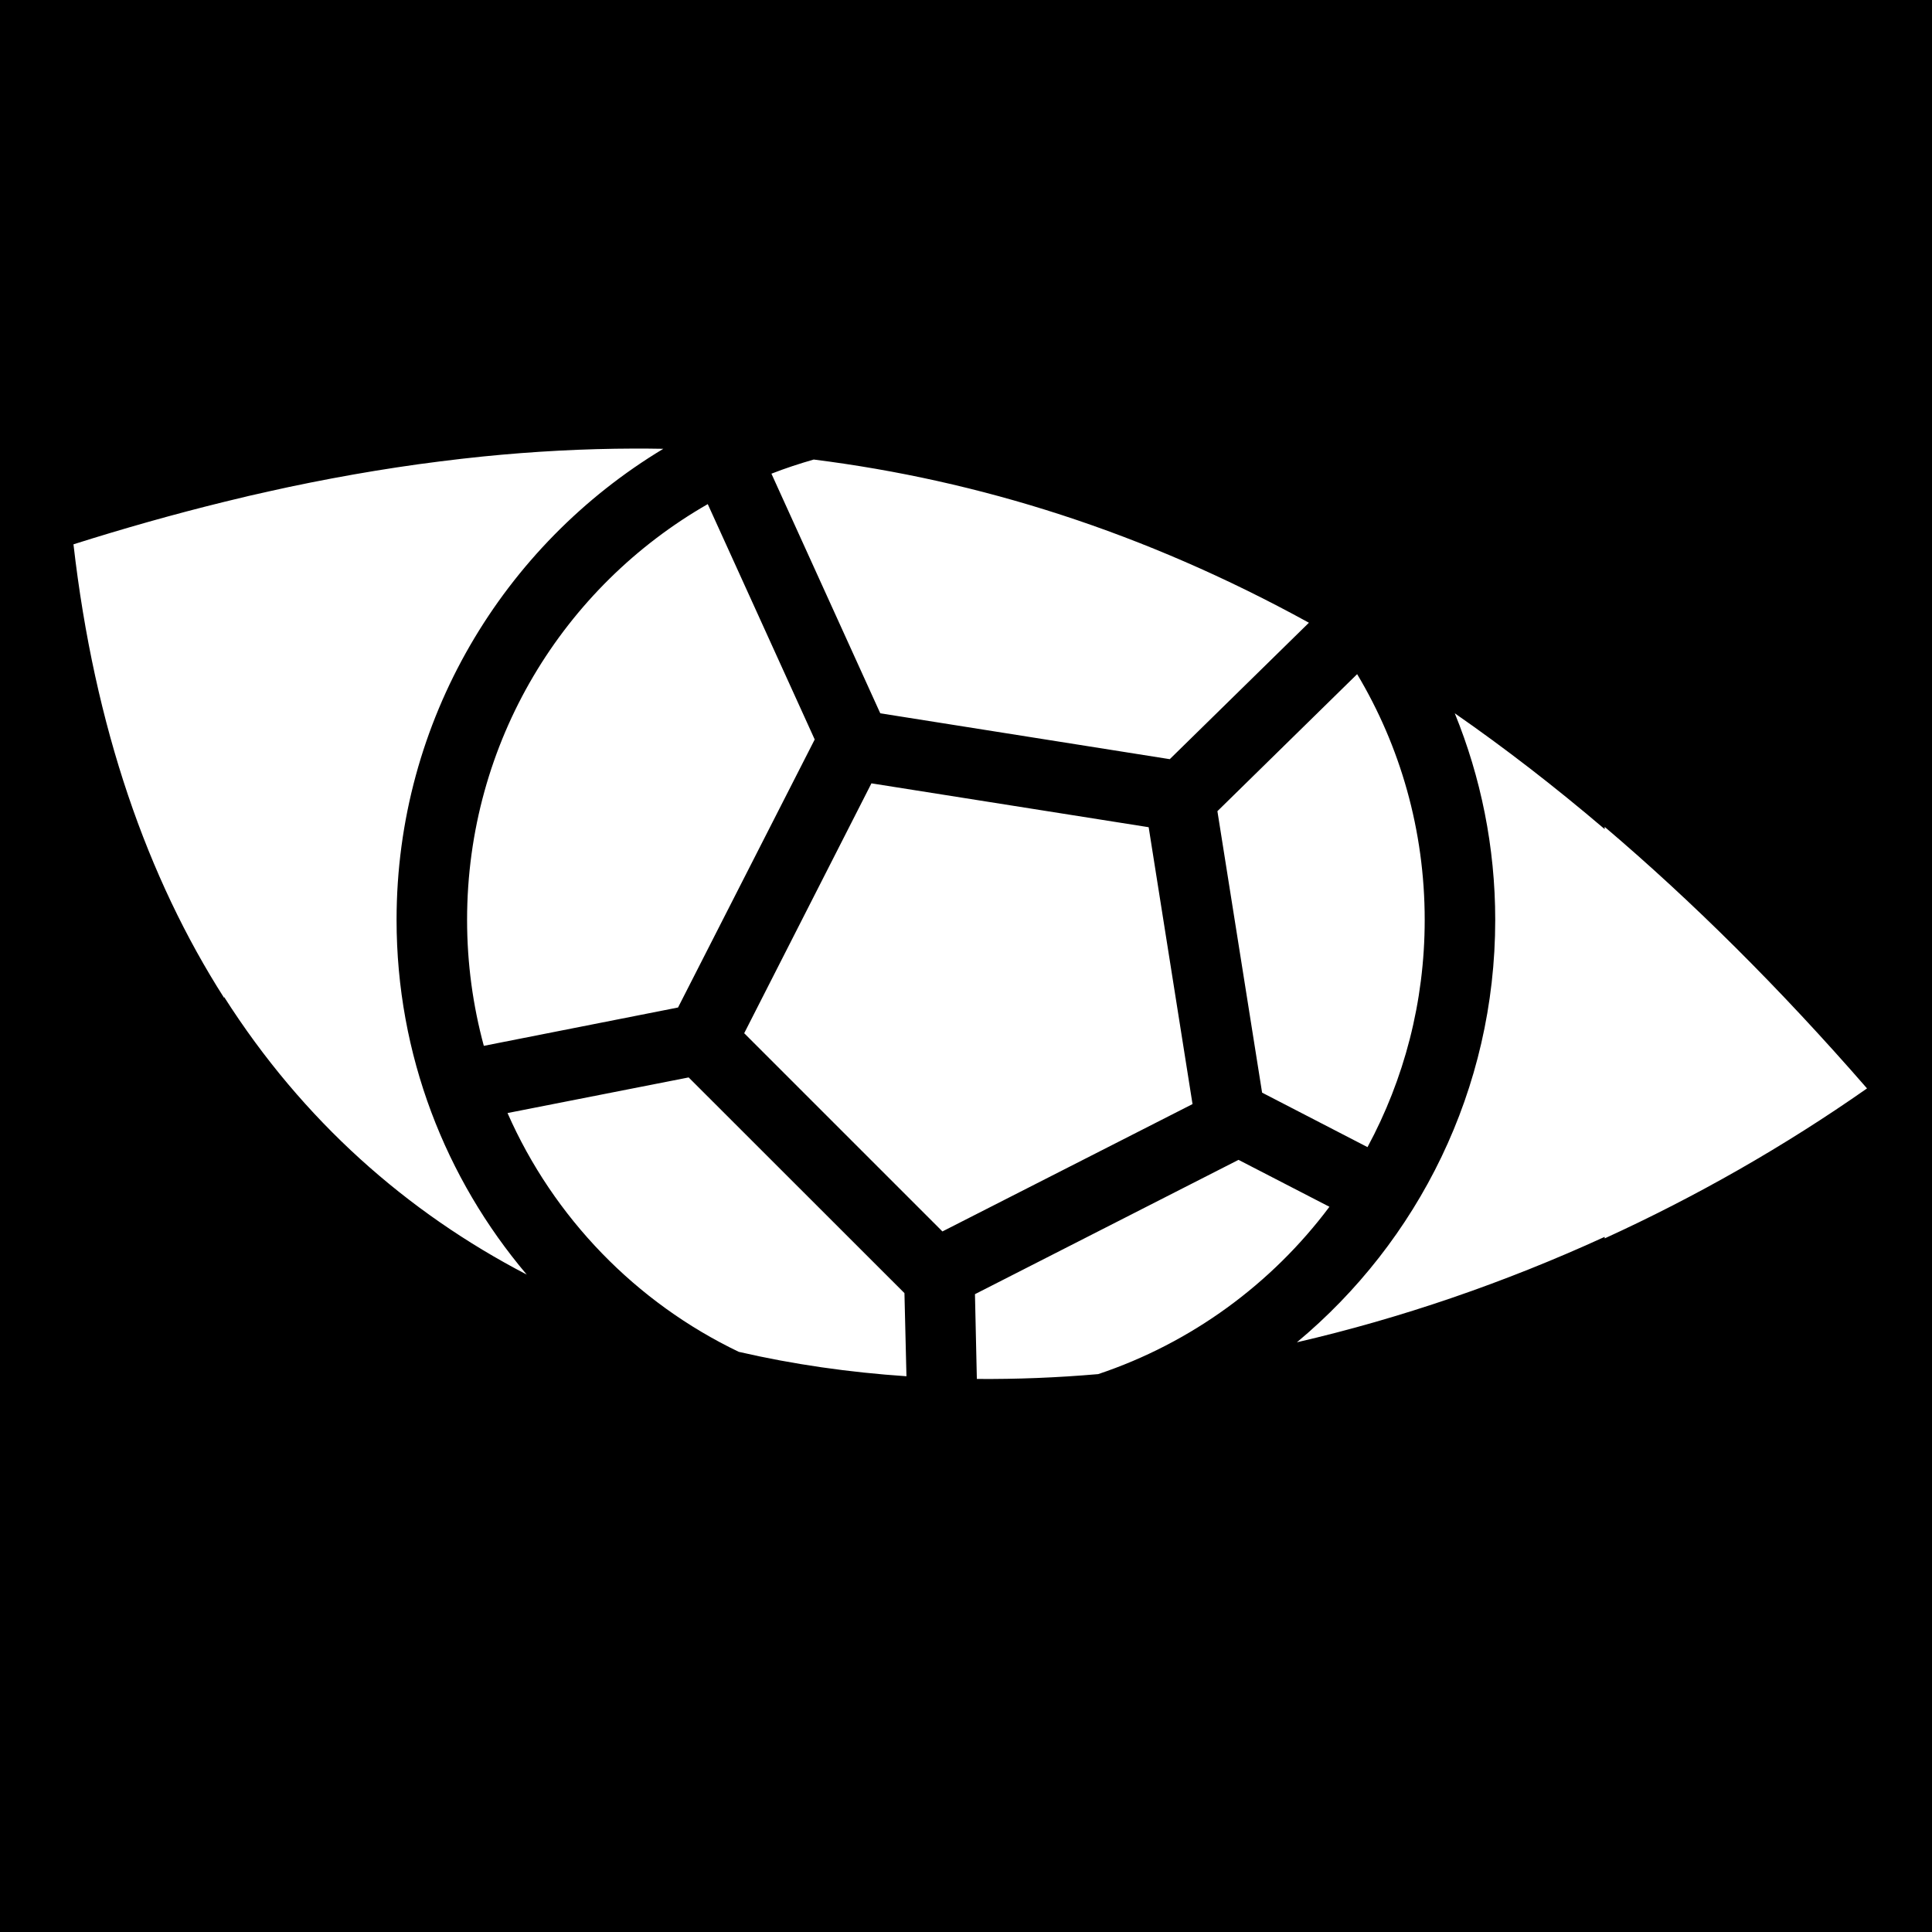 <svg xmlns="http://www.w3.org/2000/svg" viewBox="0 0 512 512"><path d="M0 0h512v512H0z"/><path d="M168.03 118.875c-13.335.037-26.66.754-40 2.094-3.81.382-7.625.83-11.436 1.31-1.906.243-3.813.486-5.72.75-7.623 1.064-15.25 2.314-22.874 3.75-3.813.72-7.624 1.474-11.438 2.282-1.708.363-3.415.746-5.124 1.125-.553.123-1.104.25-1.657.375-1.3.294-2.603.572-3.905.875-.25.06-.5.13-.75.188-.958.225-1.917.457-2.875.688-.948.227-1.895.454-2.844.687-13.315 3.27-26.62 7.033-39.937 11.25 5.585 48.63 19.624 88.445 39.936 120.22v-.25c20.904 32.82 48.428 57.043 80.188 73.56-21.5-25.38-34.5-58.194-34.5-94 0-52.93 28.358-99.354 70.687-124.843-2.58-.044-5.167-.07-7.75-.062zm47.626 2.906c-3.812 1.09-7.563 2.324-11.22 3.75l28.845 63.5L310 201.188l36.875-36.156c-43.75-24.067-87.483-37.74-131.22-43.25zm-28.094 11.814c-38.147 21.86-63.78 62.972-63.78 110.187 0 11.558 1.557 22.744 4.437 33.376L179.687 267l36.218-71.03-28.344-62.376zm172.094 45.062l-37.03 36.313 11.843 74.593L362.405 304c9.655-17.91 15.156-38.406 15.156-60.22 0-23.828-6.526-46.094-17.906-65.124zm25.875 10.375c6.89 16.912 10.72 35.392 10.72 54.75 0 44.952-20.46 85.213-52.563 111.94 27.568-6.378 55.03-15.792 81.563-27.94v.408c24.174-11.05 47.57-24.363 69.53-39.75-23.174-26.64-46.354-49.616-69.53-69.313v.594c-13.244-11.28-26.48-21.496-39.72-30.69zM230.94 207.595l-33.72 66.22 52.532 52.53 66.28-33.75-11.624-73.375-73.47-11.626zM182.5 285.53l-48 9.44c12.203 27.734 34.035 50.223 61.28 63.28 14.396 3.322 29.258 5.446 44.44 6.47l-.532-22.033-57.188-57.156zm145.72 21.845l-69.845 35.594.5 22.467c10.614.083 21.356-.34 32.156-1.28 24.707-8.264 45.998-23.925 61.283-44.344l-24.094-12.438z" fill="#fff" fill-rule="evenodd"/></svg>